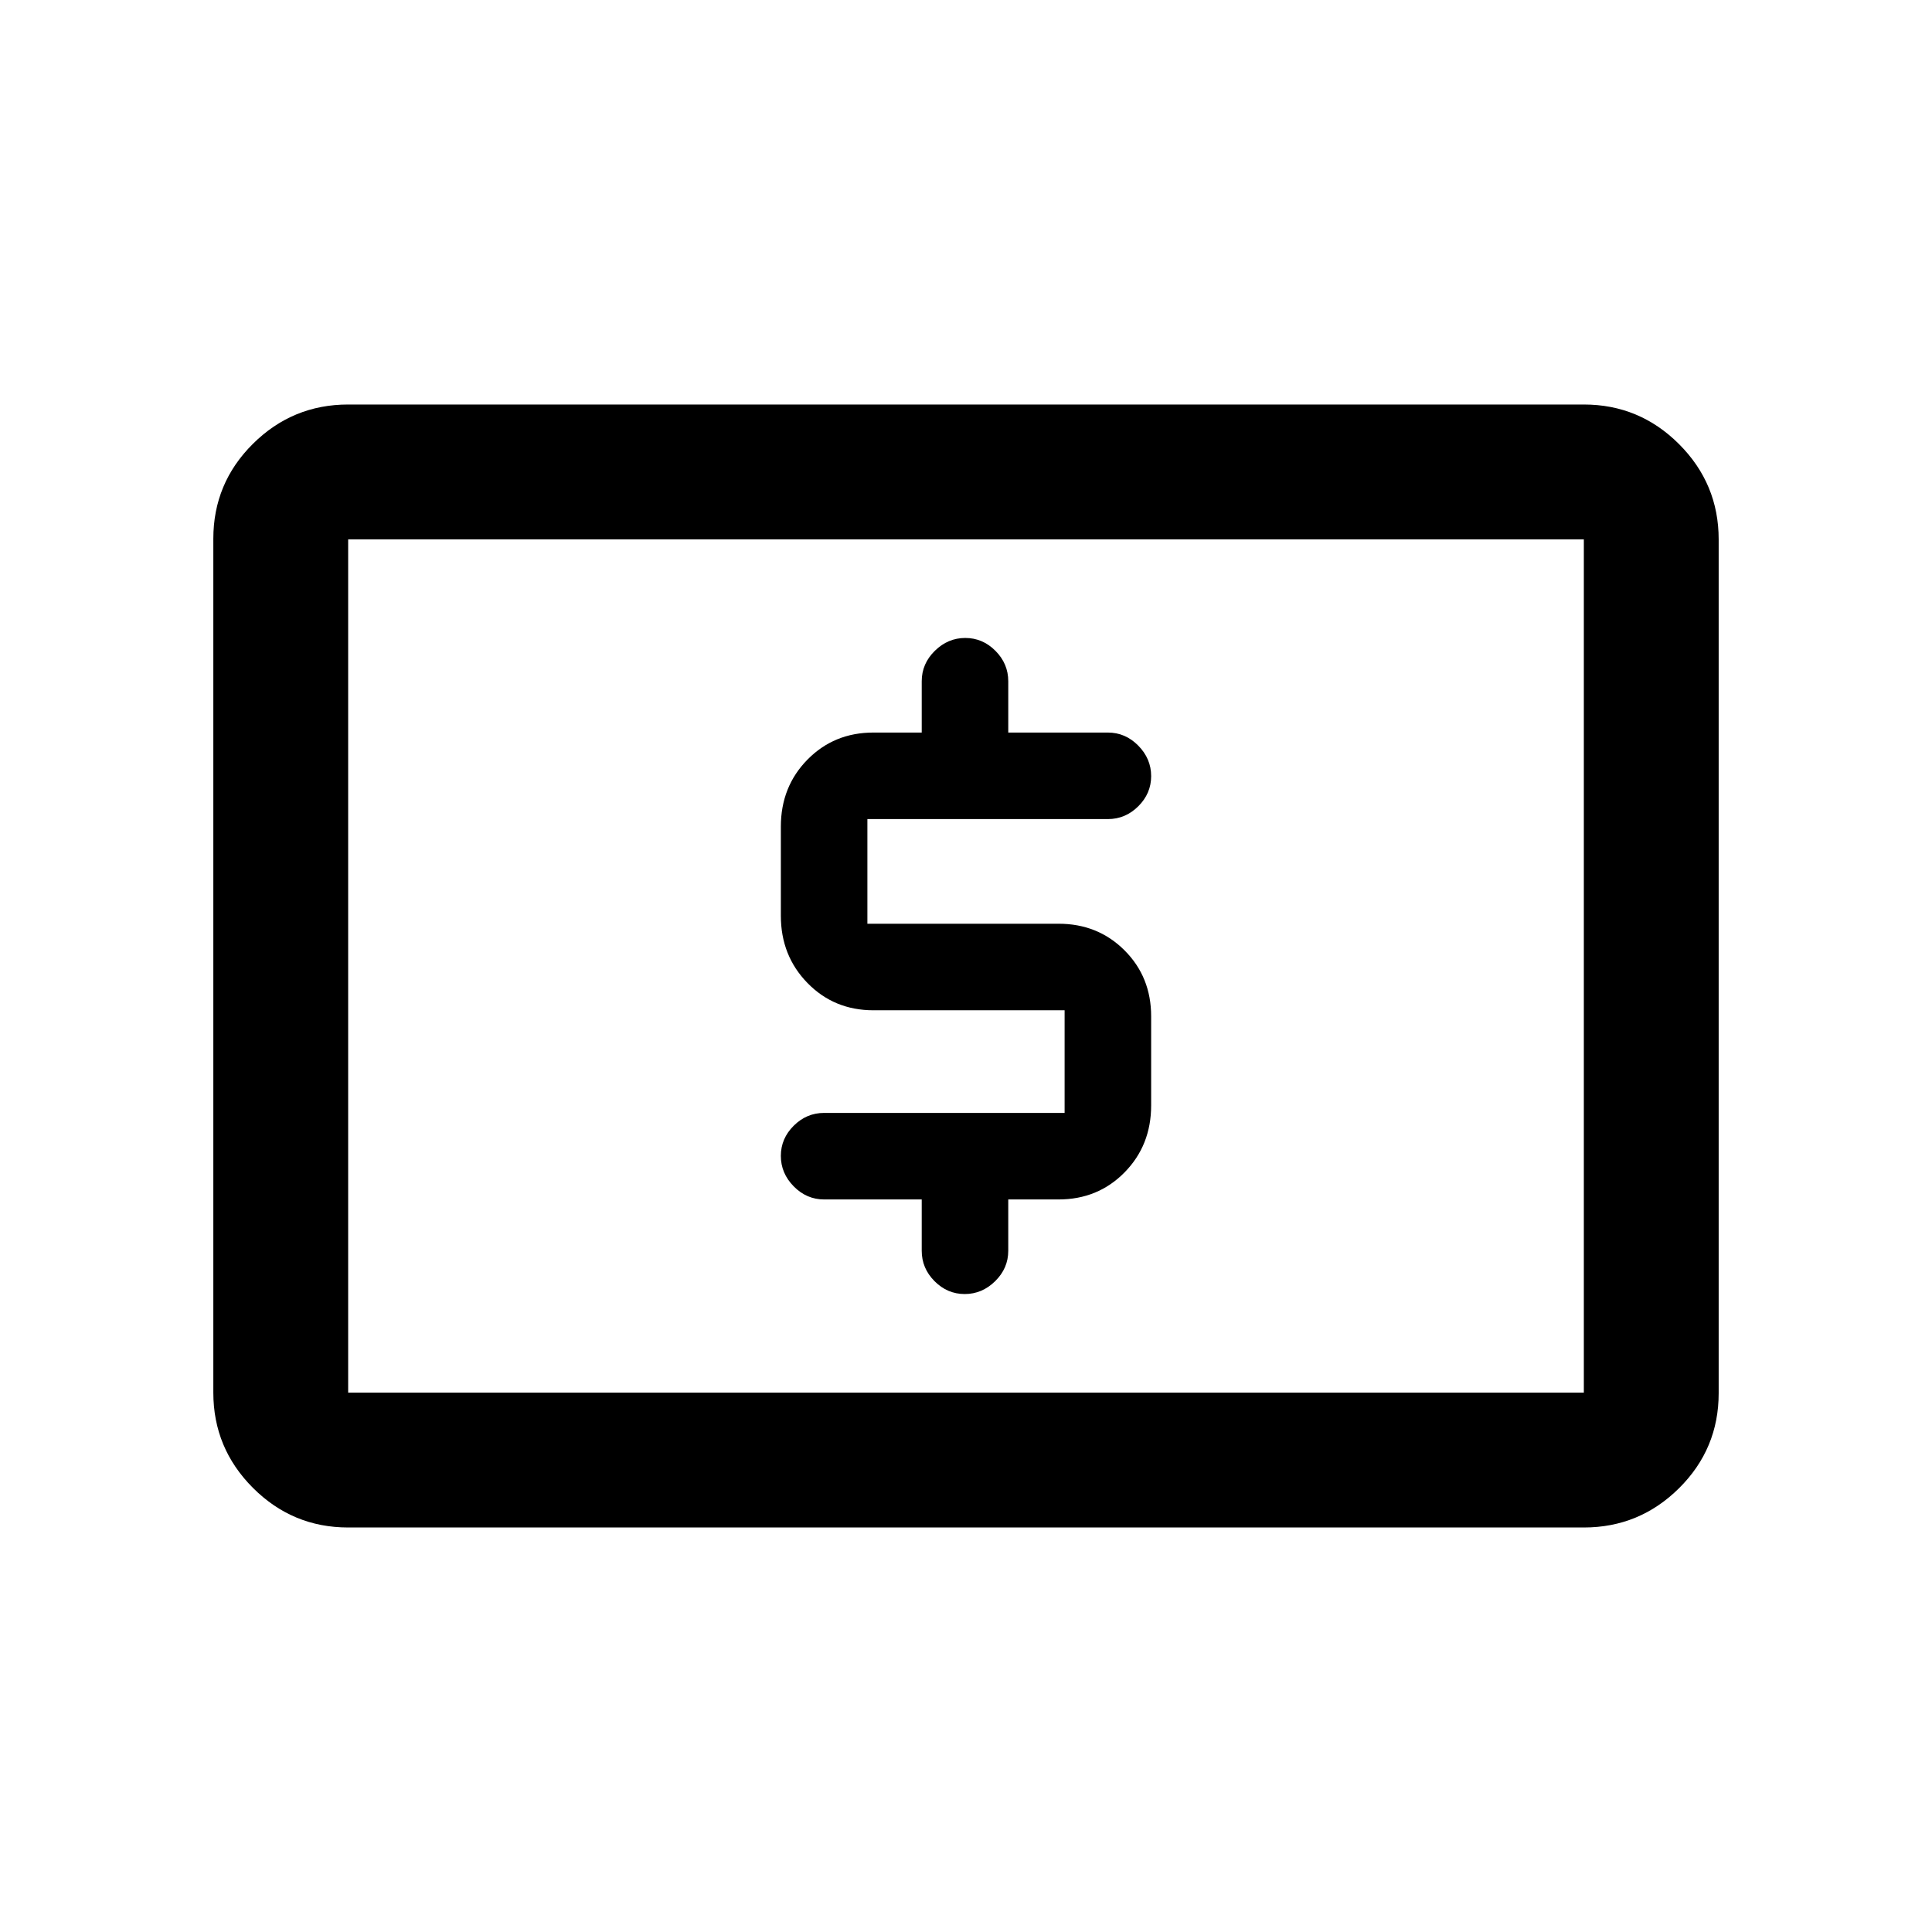 <svg xmlns="http://www.w3.org/2000/svg" height="20" viewBox="0 -960 960 960" width="20"><path d="M529-407H409.5q-8.7 0-15.1 6.36t-6.4 15q0 8.64 6.4 15.14t15.1 6.5H458v25.5q0 8.7 6.36 15.1t15 6.4q8.64 0 15.14-6.4t6.5-15.1V-364h25q19.55 0 32.78-13.44Q572-390.88 572-410.75V-455q0-19.55-13.22-32.77Q545.55-501 526-501h-95v-52h119.5q8.7 0 15.1-6.36t6.4-15q0-8.64-6.4-15.14t-15.1-6.5H501v-25.5q0-8.7-6.36-15.1t-15-6.4q-8.64 0-15.14 6.4t-6.5 15.1v25.5h-24q-19.55 0-32.77 13.44Q388-569.11 388-549.24v44.27q0 19.87 13.23 33.42Q414.45-458 434-458h95v51ZM173-201q-27.64 0-47.32-19.69Q106-240.39 106-268.04v-424.24q0-27.66 19.68-47.19Q145.36-759 173-759h614q27.64 0 47.32 19.69Q854-719.61 854-691.96v424.24q0 27.66-19.68 47.19Q814.64-201 787-201H173Zm0-67h614v-424H173v424Zm0 0v-424 424Z"/></svg>